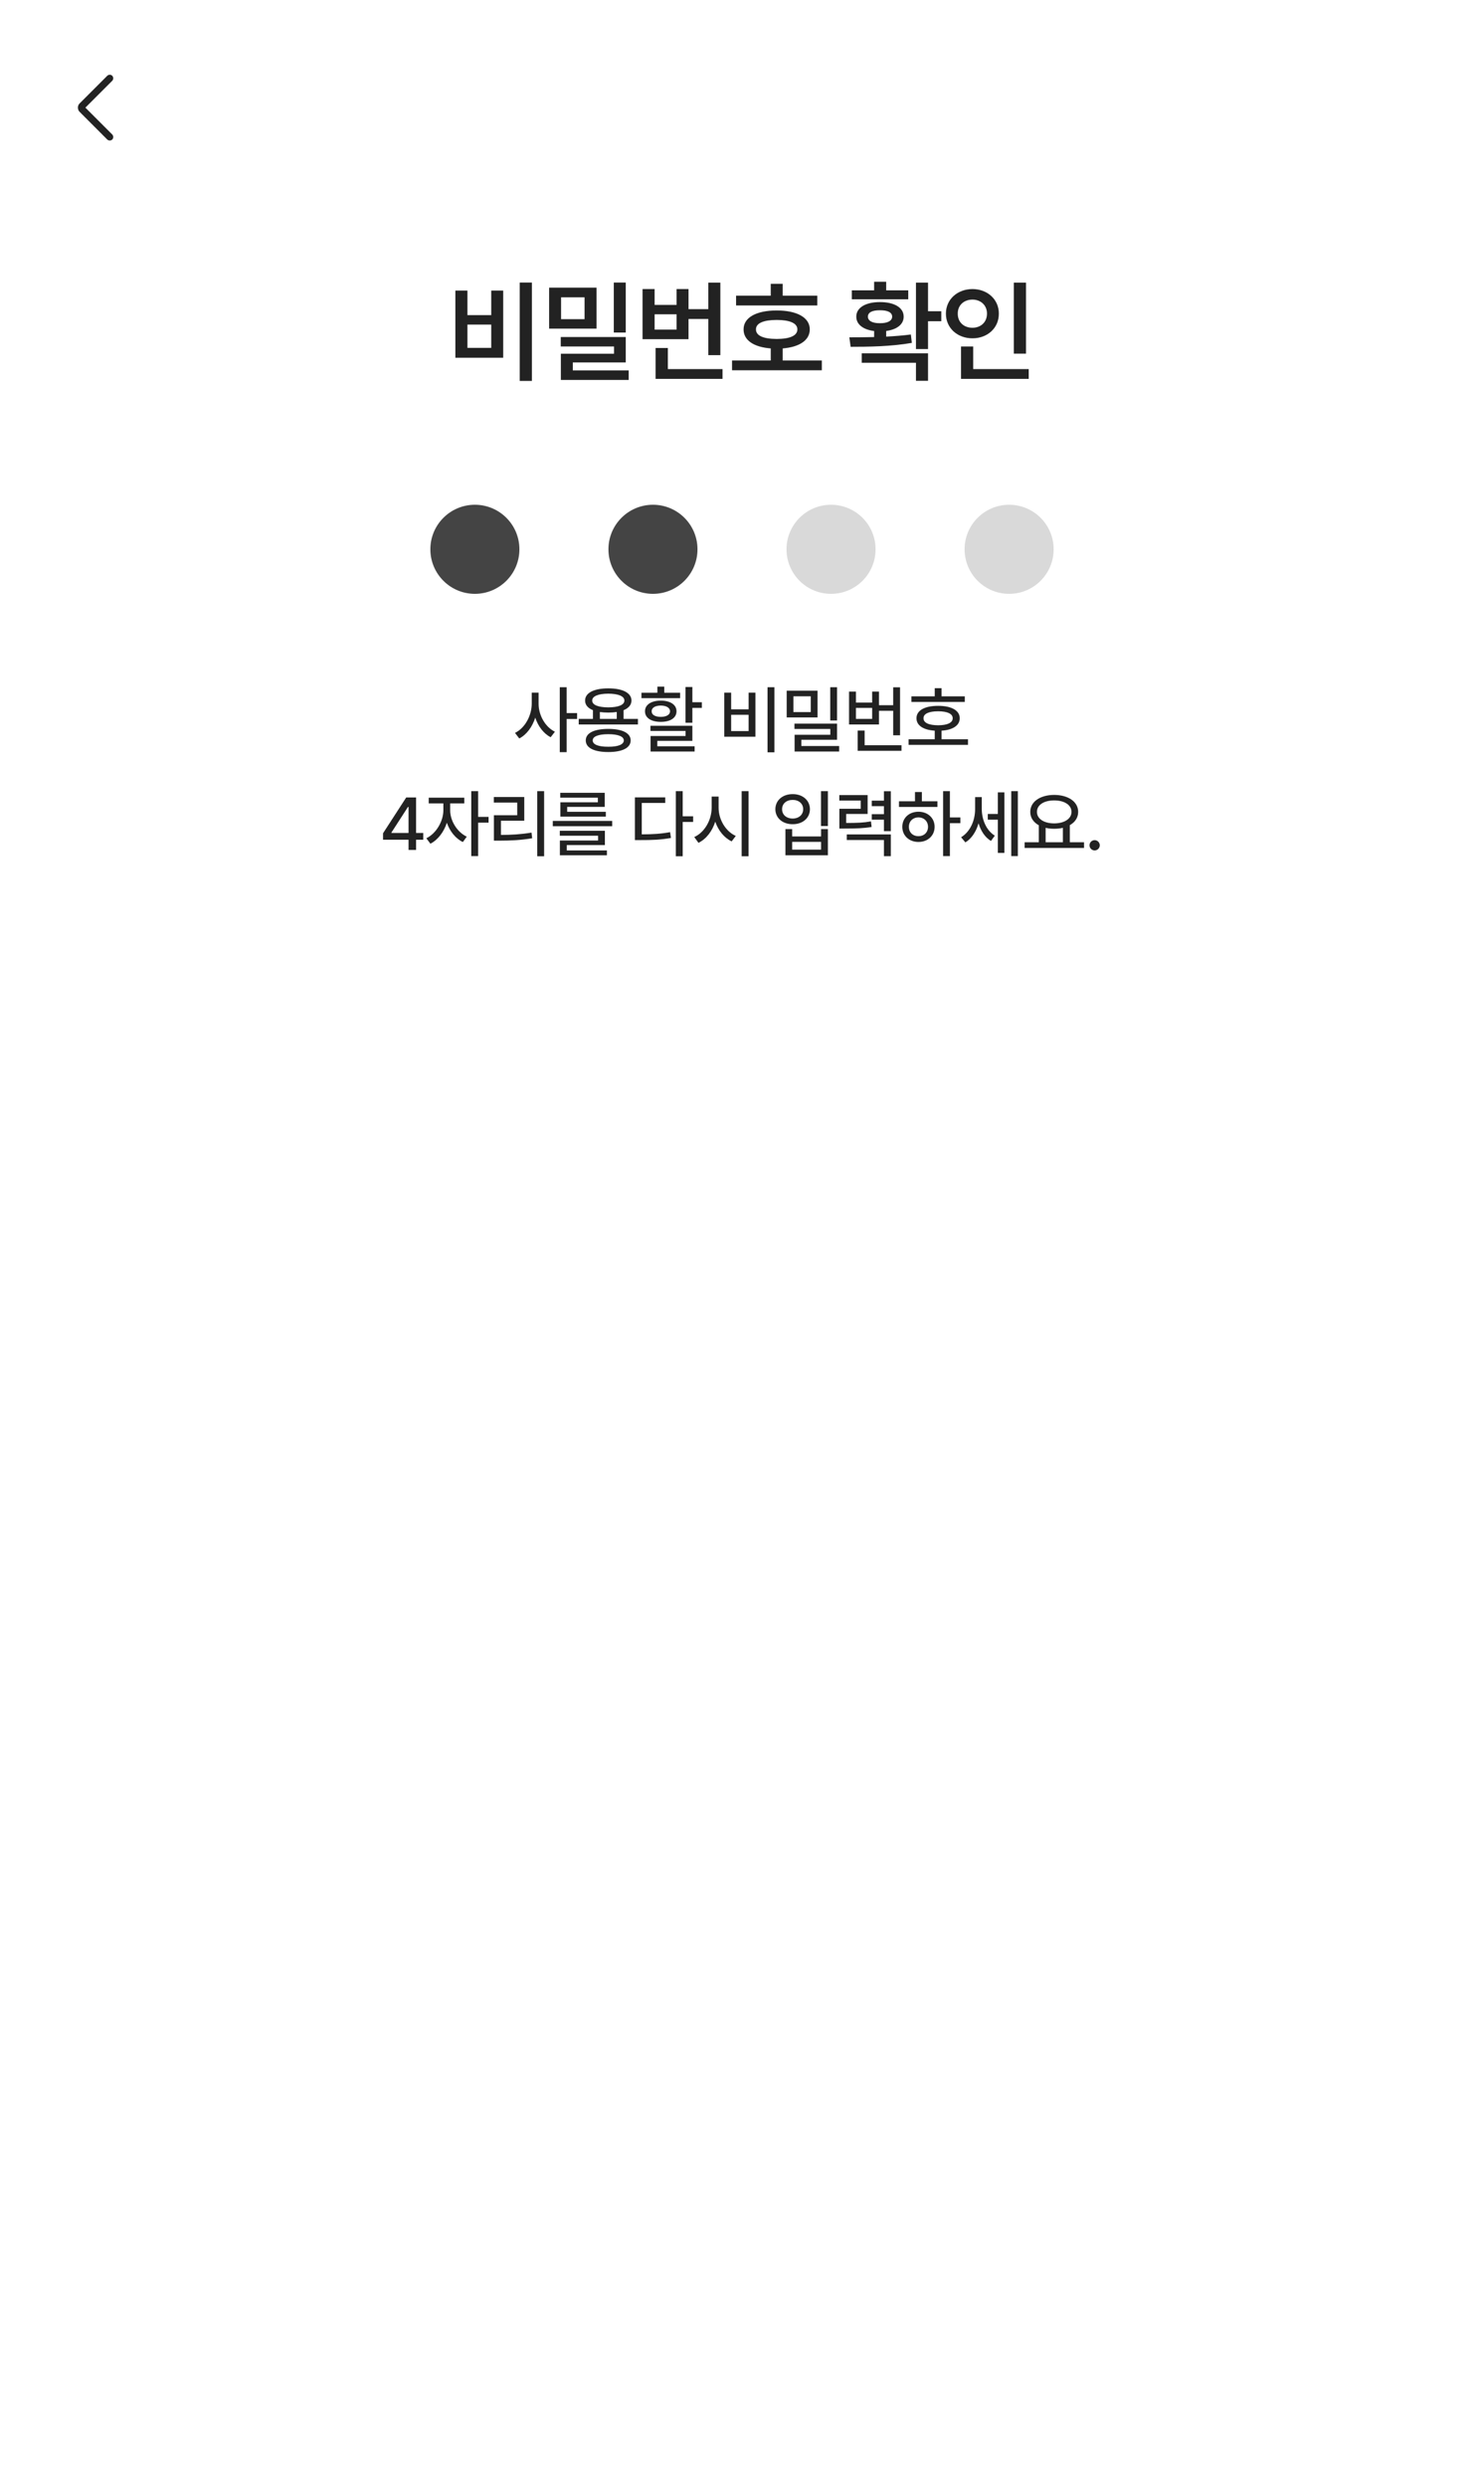 <svg width="400" height="670" viewBox="0 0 400 670" fill="none" xmlns="http://www.w3.org/2000/svg">
<rect width="400" height="670" fill="white"/>
<rect width="400" height="58" fill="white"/>
<mask id="mask0_579_1209" style="mask-type:alpha" maskUnits="userSpaceOnUse" x="14" y="17" width="24" height="24">
<rect x="14" y="17" width="24" height="24" fill="#D9D9D9"/>
</mask>
<g mask="url(#mask0_579_1209)">
<path d="M23.015 28.999L30.248 36.232C30.43 36.414 30.523 36.64 30.526 36.909C30.529 37.178 30.44 37.404 30.258 37.586C30.076 37.768 29.85 37.859 29.581 37.859C29.312 37.859 29.086 37.768 28.904 37.586L21.458 30.13C21.294 29.966 21.176 29.788 21.106 29.597C21.035 29.406 21 29.207 21 28.999C21 28.792 21.035 28.592 21.106 28.401C21.176 28.21 21.294 28.033 21.458 27.869L28.904 20.422C29.086 20.24 29.31 20.148 29.576 20.145C29.842 20.141 30.066 20.231 30.248 20.413C30.43 20.595 30.521 20.82 30.521 21.09C30.521 21.359 30.43 21.585 30.248 21.767L23.015 28.999Z" fill="#222222"/>
</g>
<path d="M143.367 76.123V102.637H140.086V76.123H143.367ZM122.742 96.397V78.291H125.994V84.912H132.41V78.291H135.633V96.397H122.742ZM125.994 93.731H132.41V87.461H125.994V93.731ZM160.785 77.5V88.545H148.012V77.5H160.785ZM151.146 93.35V90.801H168.666V97.656H154.398V99.795H169.457V102.373H151.176V95.312H165.502V93.35H151.146ZM151.234 85.996H157.562V80.107H151.234V85.996ZM165.443 89.6V76.123H168.666V89.6H165.443ZM194.169 76.152V95.693H190.917V85.938H185.585V91.387H173.193V77.881H176.445V82.158H182.363V77.881H185.585V83.301H190.917V76.152H194.169ZM176.445 88.809H182.363V84.678H176.445V88.809ZM176.708 102.08V93.76H180.019V99.443H194.755V102.08H176.708ZM220.288 79.668V82.305H198.403V79.668H207.749V76.475H210.972V79.668H220.288ZM197.319 99.766V97.129H207.749V93.877C203.179 93.525 200.41 91.68 200.425 88.75C200.41 85.557 203.838 83.652 209.36 83.652C214.81 83.652 218.281 85.557 218.267 88.75C218.281 91.665 215.483 93.511 210.972 93.877V97.129H221.519V99.766H197.319ZM203.765 88.75C203.75 90.449 205.757 91.314 209.36 91.328C212.891 91.314 214.927 90.449 214.927 88.75C214.927 87.08 212.891 86.216 209.36 86.201C205.757 86.216 203.75 87.08 203.765 88.75ZM250.143 76.152V83.857H253.717V86.553H250.143V94.053H246.891V76.152H250.143ZM228.932 90.889C230.924 90.889 233.224 90.874 235.612 90.815V89.189C232.667 88.823 230.792 87.402 230.807 85.322C230.792 82.876 233.356 81.382 237.194 81.397C241.046 81.382 243.58 82.876 243.58 85.322C243.58 87.388 241.764 88.794 238.863 89.175V90.698C241.119 90.581 243.39 90.405 245.514 90.127L245.778 92.383C240.138 93.379 233.942 93.438 229.283 93.438L228.932 90.889ZM229.606 80.635V78.232H235.612V75.918H238.863V78.232H244.811V80.635H229.606ZM232.272 97.744V95.195H250.143V102.607H246.891V97.744H232.272ZM233.942 85.322C233.912 86.421 235.143 87.109 237.194 87.08C239.244 87.109 240.475 86.421 240.475 85.322C240.475 84.165 239.244 83.579 237.194 83.594C235.143 83.579 233.912 84.165 233.942 85.322ZM276.554 76.152V95.283H273.273V76.152H276.554ZM254.963 84.502C254.963 80.649 258.083 77.895 262.111 77.881C266.139 77.895 269.245 80.649 269.23 84.502C269.245 88.413 266.139 91.152 262.111 91.152C258.083 91.152 254.963 88.413 254.963 84.502ZM258.156 84.502C258.141 86.846 259.841 88.311 262.111 88.311C264.323 88.311 266.037 86.846 266.037 84.502C266.037 82.217 264.323 80.723 262.111 80.723C259.841 80.723 258.141 82.217 258.156 84.502ZM259.035 102.08V93.35H262.316V99.443H277.287V102.08H259.035Z" fill="#222222"/>
<circle cx="128" cy="148" r="12" fill="#444444"/>
<circle cx="176" cy="148" r="12" fill="#444444"/>
<circle cx="224" cy="148" r="12" fill="#D9D9D9"/>
<circle cx="272" cy="148" r="12" fill="#D9D9D9"/>
<path d="M145.179 189.613C145.16 192.709 146.966 195.883 149.574 197.152L148.421 198.637C146.517 197.641 145.043 195.688 144.271 193.354C143.49 195.834 141.957 197.934 139.964 198.969L138.812 197.465C141.498 196.176 143.314 192.816 143.324 189.613V186.625H145.179V189.613ZM150.882 202.66V185.16H152.738V192.133H155.55V193.715H152.738V202.66H150.882ZM171.947 193.695V195.199H155.99V193.695H159.818V191.342C158.461 190.795 157.699 189.916 157.709 188.754C157.699 186.674 160.111 185.463 163.959 185.473C167.797 185.463 170.199 186.674 170.209 188.754C170.199 189.916 169.438 190.795 168.08 191.352V193.695H171.947ZM157.885 199.496C157.885 197.494 160.15 196.391 163.959 196.391C167.719 196.391 169.984 197.494 169.994 199.496C169.984 201.518 167.719 202.621 163.959 202.621C160.15 202.621 157.885 201.518 157.885 199.496ZM159.623 188.754C159.613 189.926 161.234 190.58 163.959 190.59C166.664 190.58 168.305 189.926 168.295 188.754C168.305 187.582 166.664 186.908 163.959 186.898C161.234 186.908 159.613 187.582 159.623 188.754ZM159.76 199.496C159.75 200.59 161.283 201.215 163.959 201.195C166.596 201.215 168.139 200.59 168.139 199.496C168.139 198.422 166.596 197.816 163.959 197.816C161.283 197.816 159.75 198.422 159.76 199.496ZM161.693 193.695H166.244V191.83C165.561 191.938 164.789 191.996 163.959 191.996C163.139 191.996 162.377 191.938 161.693 191.84V193.695ZM186.625 185.102V189.203H189.184V190.727H186.625V194.73H184.77V185.102H186.625ZM172.895 188.109V186.645H177.192V185.004H179.047V186.645H183.325V188.109H172.895ZM173.852 191.645C173.842 189.877 175.541 188.773 178.11 188.773C180.678 188.773 182.348 189.877 182.348 191.645C182.348 193.422 180.678 194.506 178.11 194.496C175.541 194.506 173.842 193.422 173.852 191.645ZM175.317 196.938V195.551H186.625V199.613H177.172V201.078H187.231V202.484H175.356V198.305H184.789V196.938H175.317ZM175.649 191.645C175.629 192.592 176.596 193.148 178.11 193.148C179.614 193.148 180.59 192.592 180.61 191.645C180.59 190.697 179.614 190.111 178.11 190.102C176.596 190.111 175.629 190.697 175.649 191.645ZM208.736 185.16V202.699H206.88V185.16H208.736ZM195.22 198.5V186.625H197.075V191.117H201.782V186.625H203.618V198.5H195.22ZM197.075 196.977H201.782V192.582H197.075V196.977ZM220.367 186.098V193.305H212.046V186.098H220.367ZM213.863 191.859H218.531V187.602H213.863V191.859ZM214.136 196.41V194.965H225.621V199.32H215.992V201H226.187V202.484H214.175V197.973H223.804V196.41H214.136ZM223.785 194.125V185.16H225.621V194.125H223.785ZM242.604 185.18V198.109H240.748V191.508H236.92V195.199H228.854V186.332H230.709V189.301H235.084V186.332H236.92V190.004H240.748V185.18H242.604ZM230.709 193.695H235.084V190.727H230.709V193.695ZM231.178 202.289V196.84H233.053V200.785H242.994V202.289H231.178ZM260.055 187.621V189.125H245.661V187.621H251.95V185.414H253.786V187.621H260.055ZM244.899 200.688V199.184H251.95V196.869C248.883 196.674 247.018 195.463 247.028 193.52C247.018 191.41 249.254 190.17 252.868 190.18C256.432 190.17 258.698 191.41 258.688 193.52C258.698 195.463 256.813 196.674 253.786 196.869V199.184H260.914V200.688H244.899ZM248.922 193.52C248.903 194.74 250.368 195.404 252.868 195.414C255.329 195.404 256.803 194.74 256.793 193.52C256.803 192.309 255.329 191.645 252.868 191.645C250.368 191.645 248.903 192.309 248.922 193.52ZM103.245 226.246V224.508L109.495 214.859H112.151V224.43H114.084V226.246H112.151V229H110.12V226.246H103.245ZM105.51 224.43H110.12V217.418H109.963L105.51 224.312V224.43ZM121.341 218.316C121.331 221.08 123.157 224.166 125.813 225.426L124.759 226.871C122.796 225.934 121.233 223.961 120.442 221.676C119.641 224.166 118.001 226.324 116.009 227.32L114.915 225.855C117.571 224.576 119.495 221.275 119.505 218.316V216.461H115.559V214.918H125.149V216.461H121.341V218.316ZM127.024 230.66V213.16H128.88V220.094H131.692V221.656H128.88V230.66H127.024ZM146.663 213.16V230.699H144.808V213.16H146.663ZM133.109 216.246V214.742H141.312V221.129H135.023V224.957C137.864 224.947 140.335 224.811 143.265 224.332L143.441 225.855C140.345 226.373 137.708 226.49 134.613 226.5H133.128V219.645H139.417V216.246H133.109ZM165.013 221.188V222.613H148.998V221.188H165.013ZM150.892 225.172V223.844H163.041V227.691H152.767V229.137H163.587V230.445H150.912V226.461H161.205V225.172H150.892ZM151.009 214.918V213.609H163.002V217.398H152.884V218.727H163.295V220.035H151.048V216.168H161.146V214.918H151.009ZM184.018 213.16V219.938H186.83V221.461H184.018V230.699H182.163V213.16H184.018ZM171.127 226.344V214.84H179.311V216.344H172.983V224.801C175.922 224.791 178.12 224.664 180.62 224.215L180.854 225.777C178.11 226.266 175.786 226.354 172.534 226.344H171.127ZM193.696 217.613C193.677 220.807 195.61 224.029 198.325 225.23L197.212 226.695C195.2 225.738 193.608 223.775 192.788 221.383C191.977 223.951 190.366 226.061 188.266 227.086L187.134 225.523C189.887 224.303 191.821 220.953 191.821 217.613V214.625H193.696V217.613ZM199.907 230.699V213.16H201.762V230.699H199.907ZM223.15 213.16V222.555H221.295V213.16H223.15ZM208.99 218.023C209 215.621 210.972 213.951 213.658 213.961C216.334 213.951 218.306 215.621 218.306 218.023C218.306 220.416 216.334 222.086 213.658 222.066C210.972 222.086 209 220.416 208.99 218.023ZM210.806 218.023C210.796 219.537 211.998 220.543 213.658 220.543C215.298 220.543 216.49 219.537 216.49 218.023C216.49 216.529 215.298 215.514 213.658 215.523C211.998 215.514 210.796 216.529 210.806 218.023ZM211.705 230.445V223.395H213.521V225.367H221.314V223.395H223.15V230.445H211.705ZM213.521 228.922H221.314V226.832H213.521V228.922ZM233.863 214.215V219.312H228.082V221.734C231.129 221.734 232.789 221.666 234.762 221.305L234.938 222.809C232.799 223.17 231.002 223.229 227.516 223.238H226.246V217.906H232.008V215.699H226.227V214.215H233.863ZM228.238 226.324V224.82H240.113V230.68H238.258V226.324H228.238ZM234.977 220.855V219.371H238.258V217.203H234.977V215.719H238.258V213.18H240.113V223.941H238.258V220.855H234.977ZM256.041 213.16V220.25H258.854V221.793H256.041V230.66H254.205V213.16H256.041ZM242.311 217.418V215.895H246.627V213.395H248.483V215.895H252.682V217.418H242.311ZM243.209 222.77C243.209 220.387 245.045 218.707 247.565 218.707C250.075 218.707 251.911 220.387 251.92 222.77C251.911 225.172 250.075 226.842 247.565 226.852C245.045 226.842 243.209 225.172 243.209 222.77ZM244.987 222.77C244.977 224.293 246.071 225.309 247.565 225.289C249.049 225.309 250.133 224.293 250.143 222.77C250.133 221.275 249.049 220.24 247.565 220.23C246.071 220.24 244.977 221.275 244.987 222.77ZM264.626 217.945C264.626 220.738 265.798 223.717 268.141 225.152L267.106 226.578C265.466 225.592 264.362 223.844 263.757 221.822C263.122 224.039 261.911 225.934 260.212 226.969L259.059 225.582C261.53 224.098 262.839 221.002 262.829 218.023V214.762H264.626V217.945ZM266.247 220.855V219.312H268.962V213.492H270.72V229.801H268.962V220.855H266.247ZM272.575 230.66V213.16H274.352V230.66H272.575ZM292.195 226.93V228.473H276.179V226.93H280.007V222.359C278.571 221.568 277.693 220.318 277.702 218.746C277.693 215.992 280.398 214.186 284.148 214.176C287.907 214.186 290.612 215.992 290.612 218.746C290.612 220.289 289.773 221.529 288.366 222.32V226.93H292.195ZM279.499 218.746C279.499 220.621 281.404 221.842 284.148 221.852C286.872 221.842 288.806 220.621 288.816 218.746C288.806 216.861 286.872 215.66 284.148 215.66C281.404 215.66 279.499 216.861 279.499 218.746ZM281.843 226.93H286.491V223.043C285.779 223.209 284.987 223.297 284.148 223.297C283.327 223.297 282.546 223.209 281.843 223.043V226.93ZM295.056 229.137C294.295 229.127 293.66 228.512 293.67 227.75C293.66 226.988 294.295 226.363 295.056 226.363C295.808 226.363 296.433 226.988 296.443 227.75C296.433 228.512 295.808 229.127 295.056 229.137Z" fill="#222222"/>
</svg>
